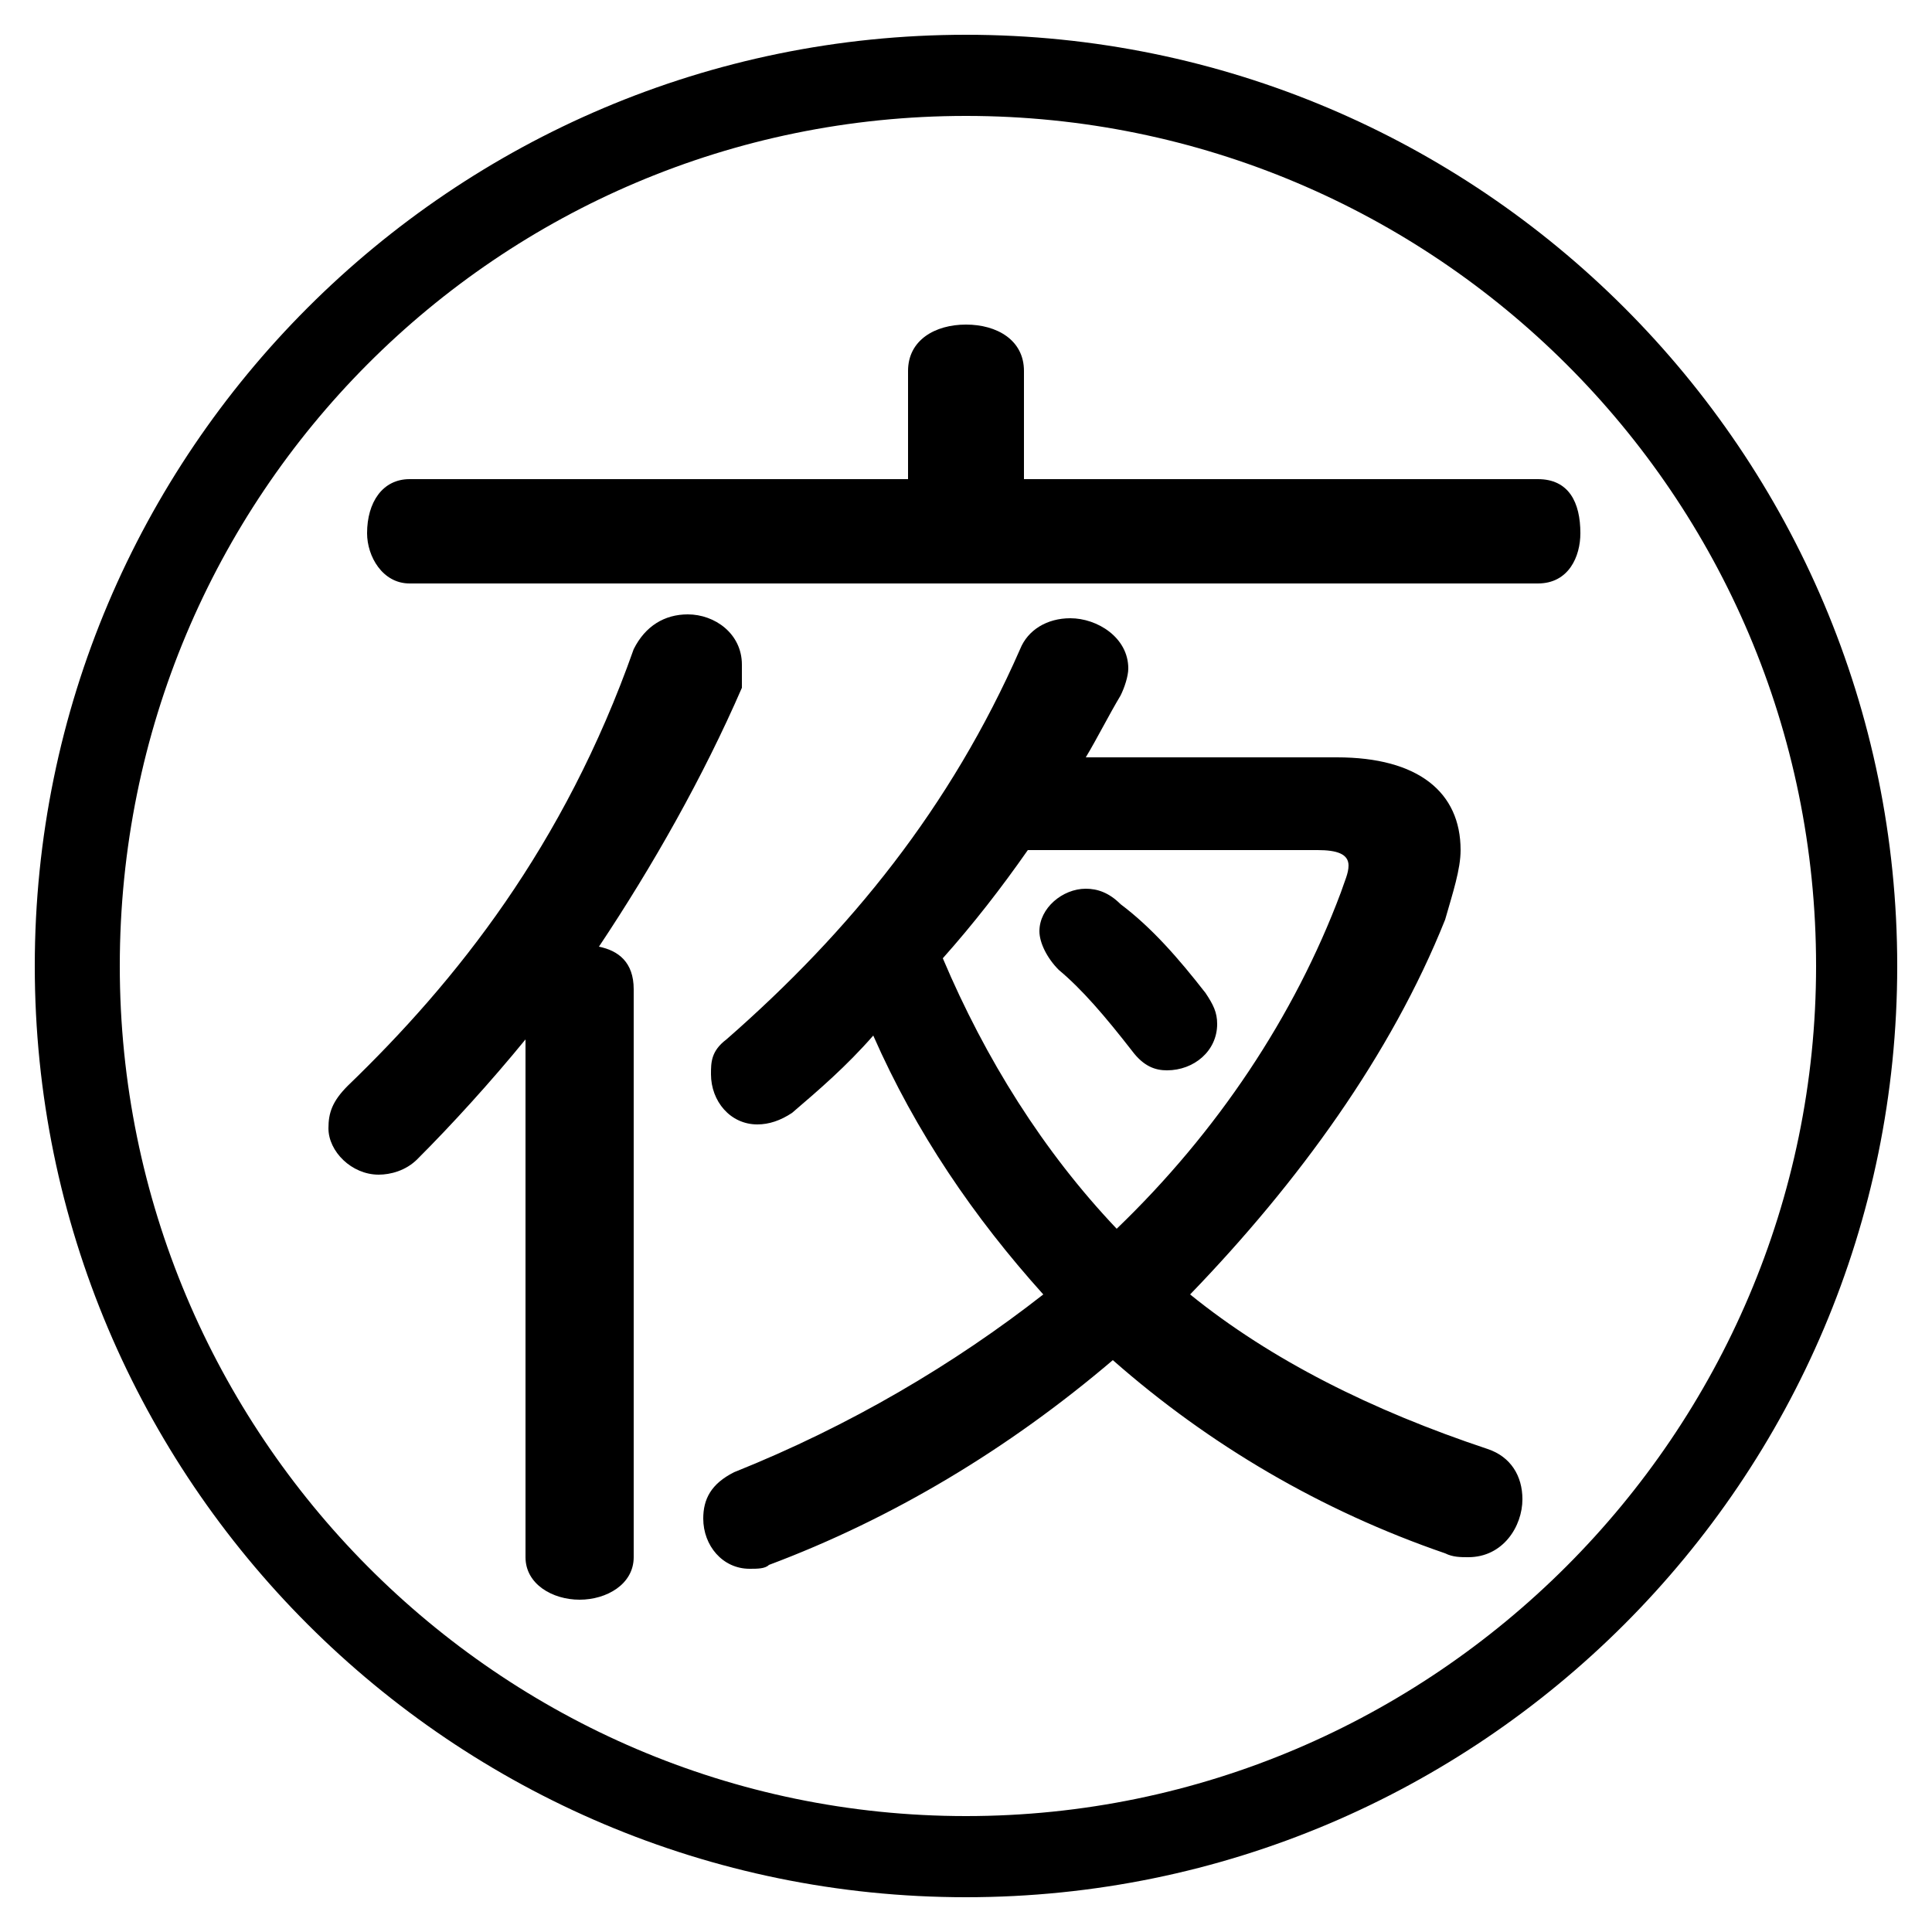<svg xmlns="http://www.w3.org/2000/svg" viewBox="0 -44.0 50.0 50.0">
    <rect x="0" y="-44.0" width="50.0" height="50.0" fill="#808080" stroke="none"/>
    <g transform="scale(1, -1)">
        <!-- ボディの枠 -->
        <rect x="0" y="-6.0" width="50.0" height="50.0"
            stroke="white" fill="white"/>
        <!-- グリフ座標系の原点 -->
        <circle cx="0" cy="0" r="5" fill="white"/>
        <!-- グリフのアウトライン -->
        <g style="fill:black;stroke:#000000;stroke-width:0;stroke-linecap:round;stroke-linejoin:round;">
        <path d="M 29.0 20.6 C 28.7 20.9 28.4 21.0 28.1 21.0 C 27.5 21.0 26.9 20.5 26.9 19.9 C 26.9 19.6 27.1 19.2 27.4 18.9 C 28.0 18.4 28.6 17.7 29.3 16.8 C 29.6 16.4 29.9 16.3 30.2 16.3 C 30.9 16.3 31.5 16.8 31.5 17.5 C 31.5 17.8 31.4 18.0 31.2 18.3 C 30.5 19.2 29.8 20.0 29.0 20.6 Z M 28.1 24.4 C 28.4 24.9 28.7 25.5 29.0 26.0 C 29.1 26.2 29.2 26.5 29.2 26.7 C 29.2 27.5 28.4 28.0 27.7 28.0 C 27.1 28.0 26.6 27.7 26.4 27.2 C 24.6 23.1 22.0 19.9 18.8 17.1 C 18.4 16.8 18.4 16.5 18.4 16.2 C 18.4 15.5 18.9 14.9 19.6 14.9 C 19.9 14.9 20.2 15.0 20.5 15.2 C 21.2 15.8 21.9 16.4 22.6 17.2 C 23.7 14.7 25.2 12.5 27.0 10.5 C 24.7 8.7 22.0 7.1 19.0 5.9 C 18.4 5.6 18.2 5.2 18.2 4.7 C 18.2 4.0 18.7 3.4 19.4 3.4 C 19.6 3.4 19.8 3.4 19.9 3.5 C 23.1 4.7 26.1 6.5 28.8 8.8 C 31.3 6.6 34.2 4.9 37.4 3.8 C 37.6 3.7 37.8 3.7 38.0 3.7 C 38.9 3.7 39.4 4.5 39.4 5.2 C 39.4 5.8 39.1 6.3 38.5 6.5 C 35.5 7.5 32.9 8.8 30.8 10.5 C 33.6 13.4 36.0 16.7 37.4 20.2 C 37.6 20.9 37.8 21.5 37.8 22.0 C 37.8 23.5 36.7 24.4 34.6 24.4 Z M 34.1 22.0 C 34.6 22.0 34.9 21.9 34.9 21.6 C 34.9 21.4 34.8 21.2 34.7 20.9 C 33.5 17.7 31.5 14.7 28.9 12.2 C 27.0 14.2 25.5 16.6 24.4 19.2 C 25.2 20.1 25.9 21.0 26.6 22.0 Z M 13.6 3.7 C 13.6 3.0 14.3 2.6 15.0 2.6 C 15.7 2.6 16.4 3.0 16.4 3.7 L 16.4 18.4 C 16.4 19.1 16.0 19.4 15.5 19.5 C 16.9 21.6 18.2 23.9 19.2 26.2 C 19.2 26.5 19.2 26.6 19.2 26.8 C 19.2 27.6 18.5 28.1 17.8 28.1 C 17.2 28.1 16.7 27.8 16.4 27.2 C 14.6 22.1 11.8 18.6 9.0 15.9 C 8.6 15.5 8.5 15.2 8.5 14.8 C 8.5 14.2 9.1 13.6 9.8 13.6 C 10.1 13.6 10.5 13.7 10.8 14.0 C 11.7 14.9 12.7 16.0 13.6 17.1 Z M 23.5 31.6 L 10.6 31.6 C 9.9 31.6 9.5 31.0 9.5 30.2 C 9.5 29.6 9.9 28.9 10.6 28.9 L 39.8 28.9 C 40.6 28.9 40.9 29.6 40.9 30.2 C 40.9 31.0 40.6 31.6 39.8 31.6 L 26.5 31.6 L 26.5 34.4 C 26.5 35.2 25.8 35.6 25.0 35.6 C 24.2 35.6 23.5 35.2 23.5 34.4 Z M 25.0 43.1 C 11.7 43.1 0.9 32.3 0.9 19.0 C 0.9 5.7 11.7 -5.1 25.0 -5.1 C 38.3 -5.1 49.1 5.7 49.1 19.0 C 49.1 32.3 38.3 43.1 25.0 43.1 Z M 25.0 41.0 C 37.1 41.0 47.0 31.2 47.0 19.0 C 47.0 6.9 37.1 -3.0 25.0 -3.0 C 12.9 -3.0 3.1 6.9 3.1 19.0 C 3.1 31.2 12.9 41.0 25.0 41.0 Z"/>
    </g>
    </g>
</svg>
